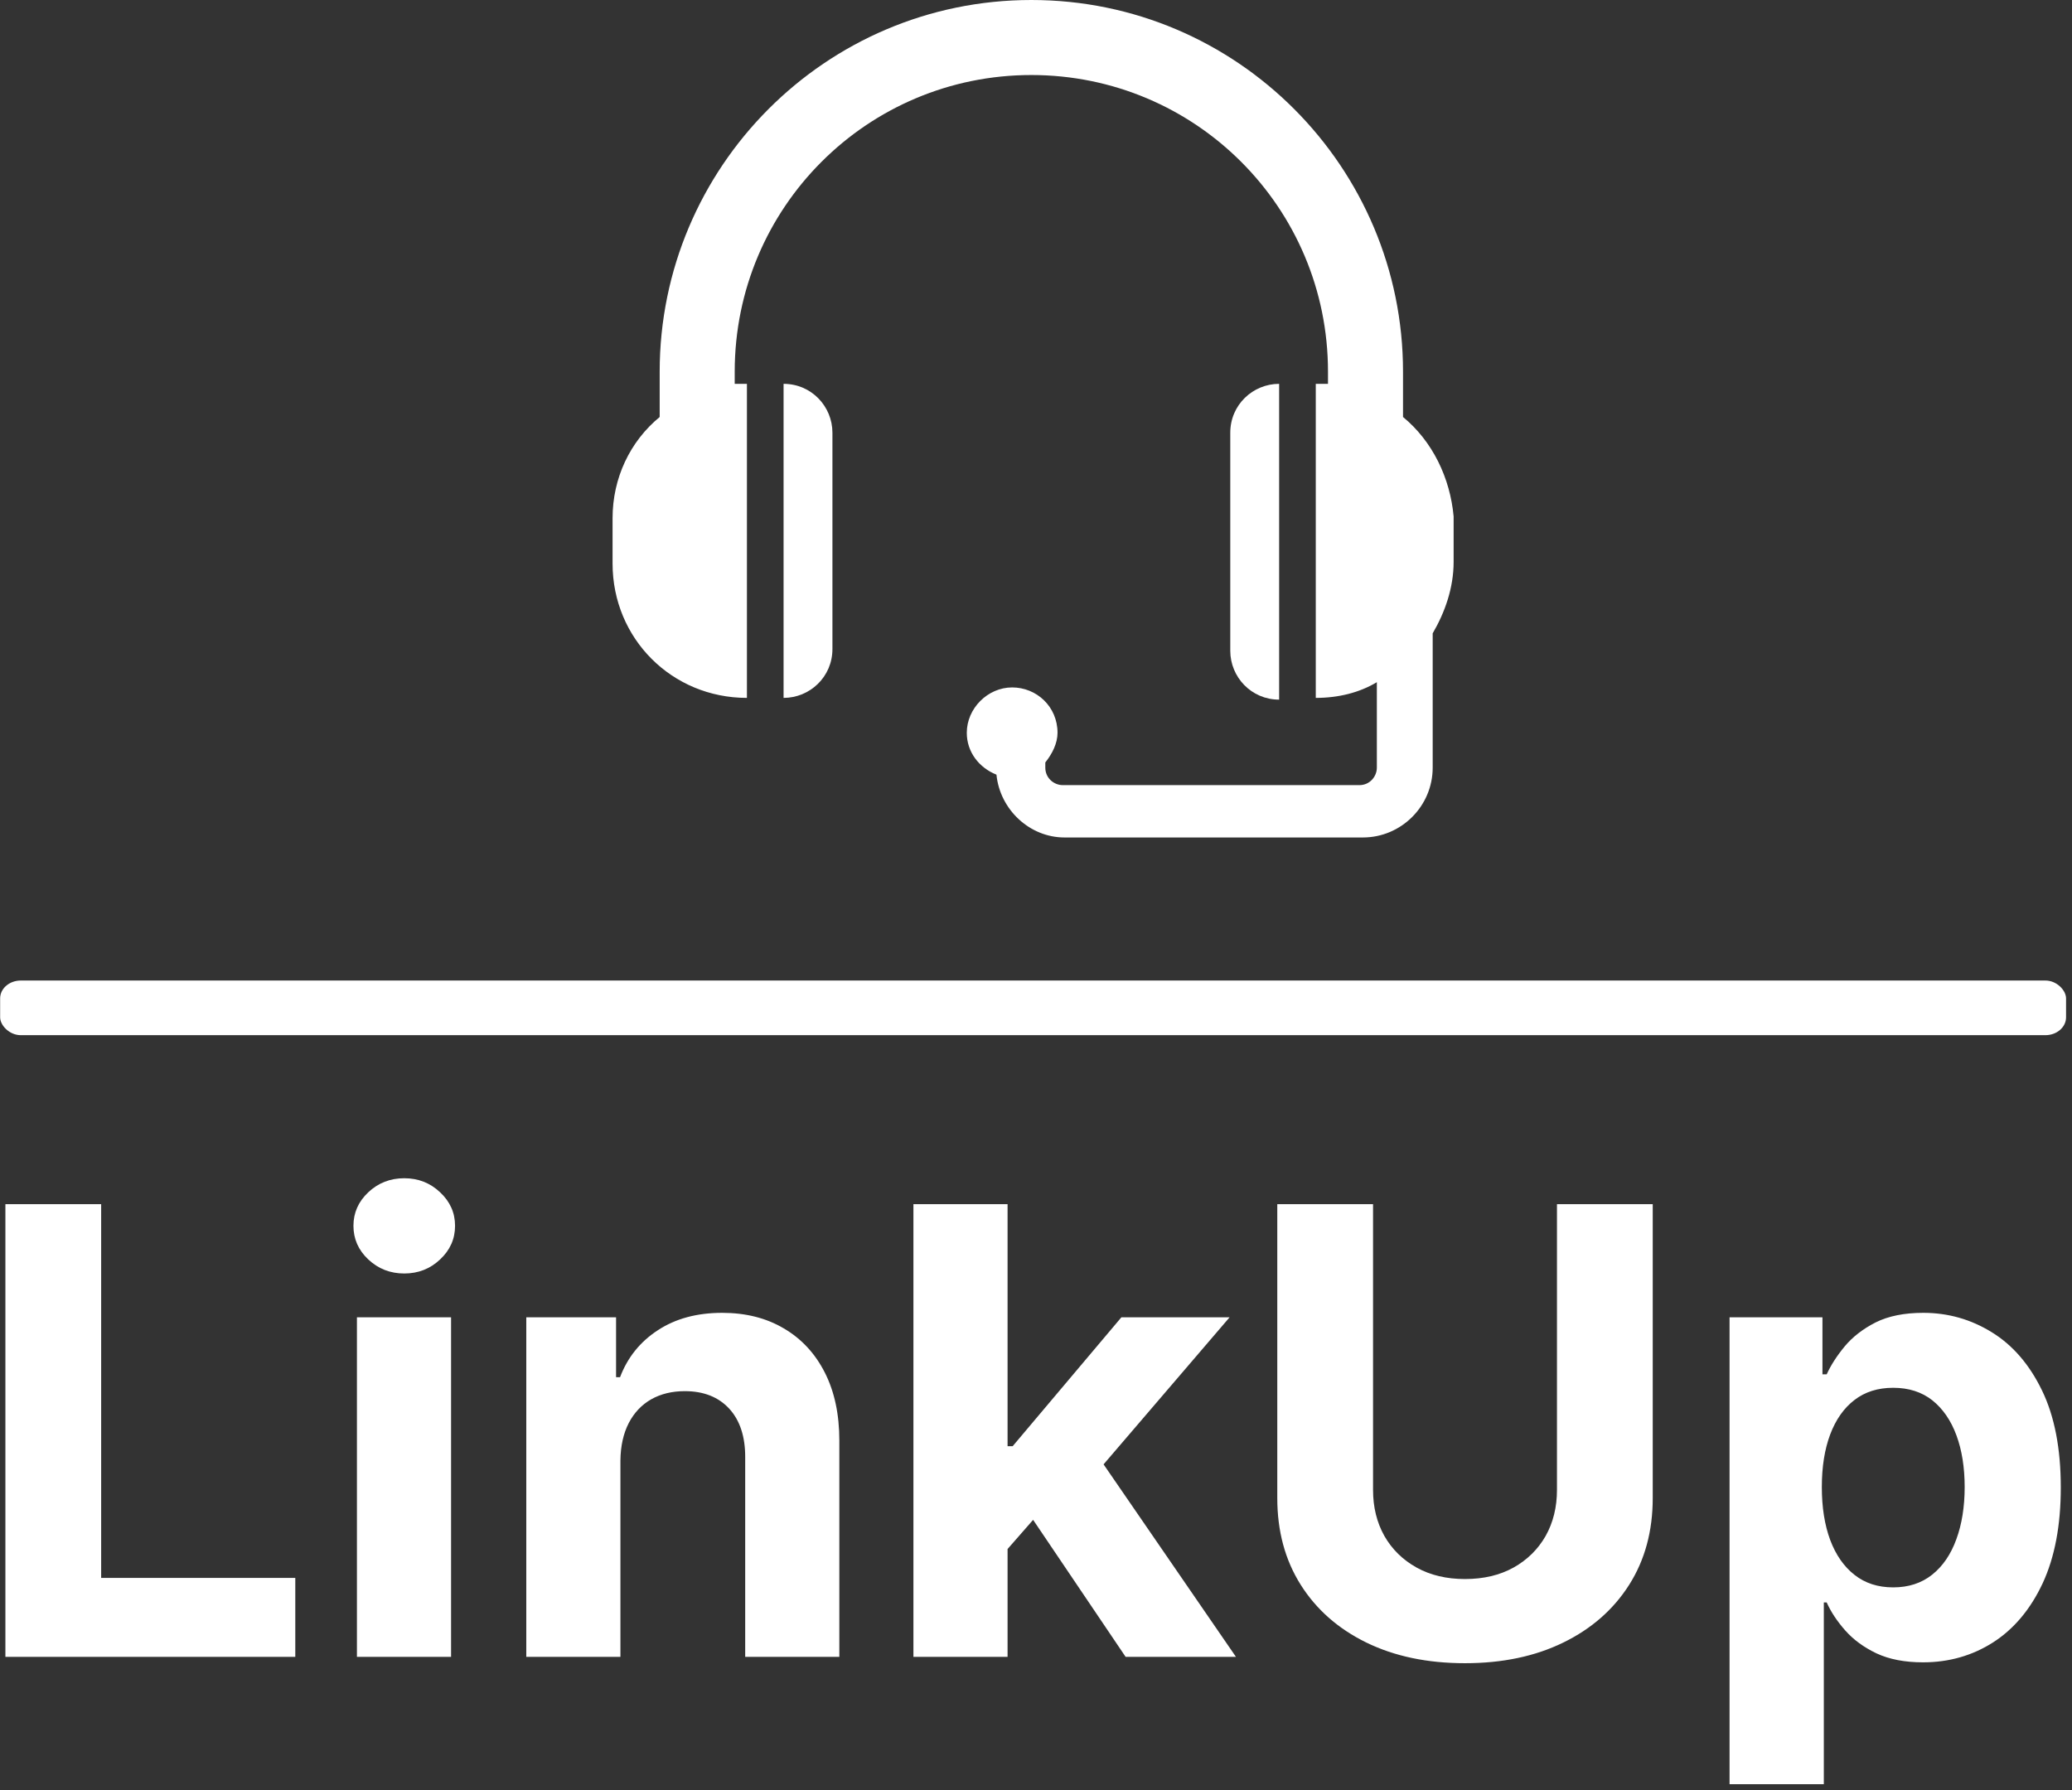 <svg xmlns="http://www.w3.org/2000/svg" version="1.1" xmlns:xlink="http://www.w3.org/1999/xlink" xmlns:svgjs="http://svgjs.dev/svgjs" width="2000" height="1728" viewBox="0 0 2000 1728"><rect x="0" y="0" width="2000" height="1728" fill="#333333" stroke="none"/><g transform="matrix(1,0,0,1,-2.806,-2.787)"><svg viewBox="0 0 287 248" data-background-color="#001f3f" preserveAspectRatio="xMidYMid meet" height="1728" width="2000" xmlns="http://www.w3.org/2000/svg" xmlns:xlink="http://www.w3.org/1999/xlink"><g id="tight-bounds" transform="matrix(1,0,0,1,0.403,0.4)"><svg viewBox="0 0 286.195 247.2" height="247.2" width="286.195"><g><svg viewBox="0 0 397.498 343.338" height="247.2" width="286.195"><g><rect width="397.498" height="10.516" x="0" y="188.683" fill="#ffffff" opacity="1" stroke-width="0" stroke="transparent" fill-opacity="1" class="rect-yte-0" data-fill-palette-color="secondary" rx="1%" id="yte-0" data-palette-color="#ffffff"></rect></g><g transform="matrix(1,0,0,1,0.989,226.728)"><svg viewBox="0 0 395.52 116.61" height="116.61" width="395.52"><g id="textblocktransform"><svg viewBox="0 0 395.52 116.61" height="116.61" width="395.52" id="textblock"><g><svg viewBox="0 0 395.52 116.61" height="116.61" width="395.52"><g transform="matrix(1,0,0,1,0,0)"><svg width="395.52" viewBox="3.16 -38.44 165.06 48.67" height="116.61" data-palette-color="#ffffff"><g class="wordmark-text-0" data-fill-palette-color="primary" id="text-0"><path d="M26.44 0L3.16 0 3.16-36.36 10.85-36.36 10.85-6.34 26.44-6.34 26.44 0ZM38.95 0L31.39 0 31.39-27.27 38.95-27.27 38.95 0ZM35.19-30.79L35.19-30.79Q33.5-30.79 32.3-31.92 31.11-33.04 31.11-34.62L31.11-34.62Q31.11-36.19 32.3-37.31 33.5-38.44 35.19-38.44L35.19-38.44Q36.88-38.44 38.07-37.31 39.27-36.19 39.27-34.62L39.27-34.62Q39.27-33.04 38.07-31.92 36.88-30.79 35.19-30.79ZM52.55-15.77L52.55-15.77 52.55 0 44.99 0 44.99-27.27 52.2-27.27 52.2-22.46 52.52-22.46Q53.42-24.84 55.55-26.23 57.68-27.63 60.72-27.63L60.72-27.63Q63.56-27.63 65.67-26.38 67.79-25.14 68.96-22.84 70.13-20.54 70.13-17.37L70.13-17.37 70.13 0 62.57 0 62.57-16.02Q62.58-18.52 61.29-19.93 59.99-21.34 57.72-21.34L57.72-21.34Q56.19-21.34 55.03-20.69 53.87-20.03 53.22-18.78 52.57-17.52 52.55-15.77ZM87.94-13.57L82.93-7.85 82.95-16.92 84.05-16.92 92.78-27.27 101.47-27.27 89.73-13.57 87.94-13.57ZM83.64 0L76.08 0 76.08-36.36 83.64-36.36 83.64 0ZM101.98 0L93.12 0 85.1-11.88 90.14-17.22 101.98 0ZM127.76-13.41L127.76-36.36 135.45-36.36 135.45-12.75Q135.45-8.77 133.56-5.79 131.67-2.81 128.27-1.15 124.88 0.51 120.37 0.51L120.37 0.51Q115.85 0.51 112.45-1.15 109.06-2.81 107.18-5.79 105.3-8.77 105.3-12.75L105.3-12.75 105.3-36.36 112.99-36.36 112.99-13.41Q112.99-11.33 113.9-9.71 114.82-8.1 116.49-7.17 118.15-6.25 120.37-6.25L120.37-6.25Q122.61-6.25 124.27-7.17 125.93-8.1 126.85-9.71 127.76-11.33 127.76-13.41L127.76-13.41ZM149.19 10.23L141.62 10.23 141.62-27.27 149.08-27.27 149.08-22.69 149.42-22.69Q149.92-23.79 150.87-24.94 151.82-26.08 153.35-26.86 154.89-27.63 157.18-27.63L157.18-27.63Q160.16-27.63 162.68-26.07 165.2-24.52 166.71-21.4 168.22-18.29 168.22-13.6L168.22-13.6Q168.22-9.04 166.76-5.9 165.29-2.77 162.78-1.16 160.27 0.44 157.16 0.44L157.16 0.44Q154.96 0.44 153.42-0.28 151.89-1.01 150.91-2.12 149.93-3.23 149.42-4.37L149.42-4.37 149.19-4.37 149.19 10.23ZM149.03-13.64L149.03-13.64Q149.03-11.2 149.7-9.39 150.38-7.58 151.66-6.58 152.93-5.58 154.76-5.58L154.76-5.58Q156.61-5.58 157.89-6.6 159.17-7.62 159.83-9.44 160.5-11.26 160.5-13.64L160.5-13.64Q160.5-16 159.84-17.79 159.18-19.58 157.91-20.6 156.63-21.61 154.76-21.61L154.76-21.61Q152.92-21.61 151.65-20.63 150.38-19.66 149.7-17.86 149.03-16.07 149.03-13.64Z" fill="#ffffff" data-fill-palette-color="primary"></path></g></svg></g></svg></g></svg></g></svg></g><g transform="matrix(1,0,0,1,109.836,0)"><svg viewBox="0 0 177.826 161.155" height="161.155" width="177.826"><g><svg xmlns="http://www.w3.org/2000/svg" xmlns:xlink="http://www.w3.org/1999/xlink" version="1.1" x="8" y="0" viewBox="0 0 48.2 48" enable-background="new 0 0 48 48" xml:space="preserve" id="icon-0" width="161.826" height="161.155" class="icon-icon-0" data-fill-palette-color="accent"><g fill="#a4c1ff" data-fill-palette-color="accent"><path d="M45.3 23.9V21.3C45.3 9.6 35.8 0 24 0S2.7 9.6 2.7 21.3V23.9C1 25.3 0 27.4 0 29.7V32.3C0 36.6 3.4 40 7.7 40V22H7V21.3C7 11.9 14.6 4.3 24 4.3S41 11.9 41 21.3V22H40.3V40C41.6 40 42.8 39.7 43.8 39.1V44C43.8 44.5 43.4 45 42.8 45H25.8C25.3 45 24.8 44.6 24.8 44V43.7C25.2 43.2 25.5 42.6 25.5 42 25.5 40.5 24.3 39.4 22.9 39.4S20.3 40.6 20.3 42C20.3 43.1 21 44 22 44.4 22.2 46.4 23.9 48 25.9 48H43C45.2 48 47 46.2 47 44V36.3C47.7 35.1 48.2 33.7 48.2 32.2V29.6C48 27.4 47 25.3 45.3 23.9" fill="#ffffff" data-fill-palette-color="accent"></path><path d="M38.2 22C36.7 22 35.4 23.2 35.4 24.8V37.3C35.4 38.8 36.6 40.1 38.2 40.1z" fill="#ffffff" data-fill-palette-color="accent"></path><path d="M9.8 22V40C11.3 40 12.6 38.8 12.6 37.2V24.8C12.6 23.3 11.4 22 9.8 22" fill="#ffffff" data-fill-palette-color="accent"></path></g></svg></g></svg></g><g></g></svg></g><defs></defs></svg><rect width="286.195" height="247.2" fill="none" stroke="none" visibility="hidden"></rect></g></svg></g></svg>